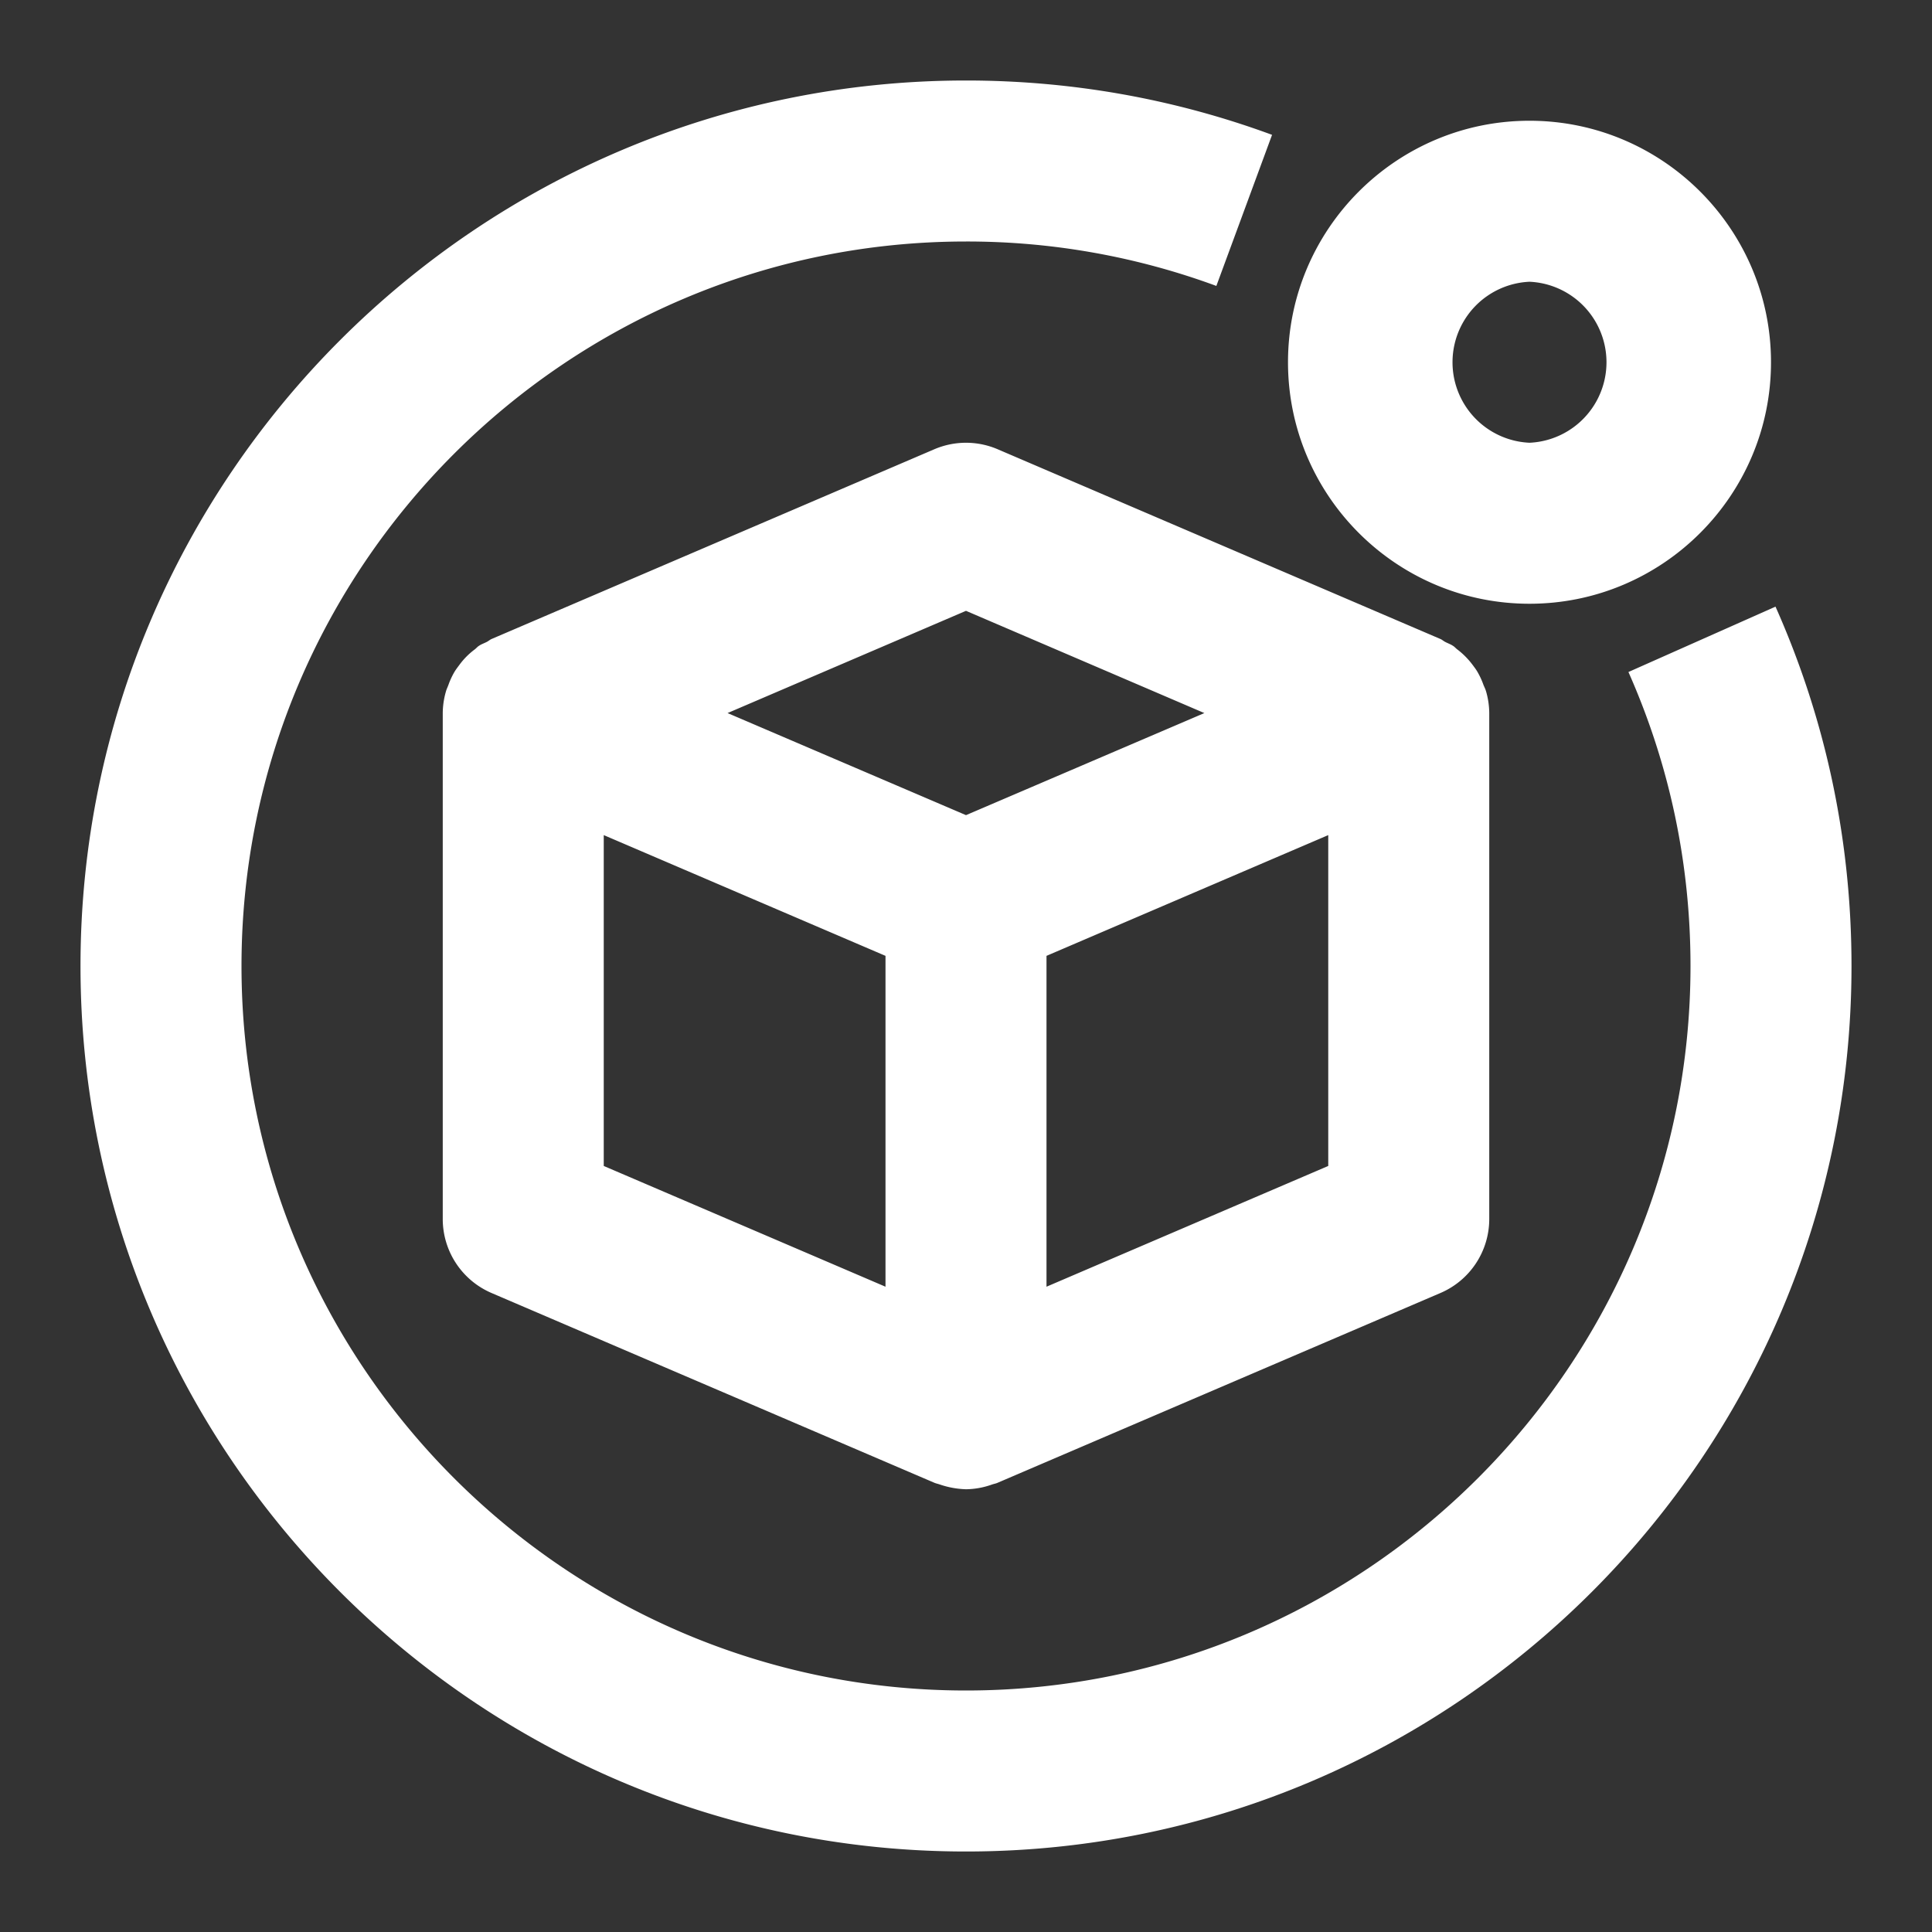 <?xml version="1.0" standalone="no"?><!DOCTYPE svg PUBLIC "-//W3C//DTD SVG 1.1//EN" "http://www.w3.org/Graphics/SVG/1.1/DTD/svg11.dtd"><svg class="icon" width="200px" height="200.00px" viewBox="0 0 1024 1024" version="1.1" xmlns="http://www.w3.org/2000/svg"><rect x="0" y="0" width="1024" height="1024" fill="#333333" stroke="none"/><path fill="#ffffff" d="M554.667 681.941v-175.317l149.333-64v175.36l-149.333 64z m-234.667-239.317l149.333 64v175.36l-149.333-64v-175.36zM512 323.755l126.336 54.187L512 432.043 385.621 377.941 512 323.755z m275.627 42.667c-0.341-1.28-0.939-2.347-1.408-3.541a39.979 39.979 0 0 0-3.243-6.955c-0.725-1.237-1.621-2.389-2.475-3.541a41.685 41.685 0 0 0-8.235-8.277c-0.725-0.555-1.28-1.28-2.133-1.792-1.323-0.896-2.816-1.365-4.224-2.133-0.853-0.427-1.536-1.109-2.432-1.493l-234.667-100.565a42.624 42.624 0 0 0-33.621 0l-234.667 100.565c-0.939 0.427-1.621 1.109-2.517 1.536-1.408 0.725-2.859 1.195-4.181 2.091-0.811 0.512-1.365 1.237-2.133 1.835a38.613 38.613 0 0 0-8.192 8.235c-0.853 1.152-1.749 2.304-2.517 3.541a39.979 39.979 0 0 0-3.243 6.912c-0.427 1.237-1.024 2.347-1.365 3.584a42.368 42.368 0 0 0-1.707 11.52v268.16a42.667 42.667 0 0 0 25.856 39.211l234.667 100.565c0.981 0.427 2.048 0.597 3.072 0.981A47.019 47.019 0 0 0 512 789.333a42.155 42.155 0 0 0 13.696-2.475c1.024-0.384 2.133-0.512 3.115-0.981l234.667-100.565a42.667 42.667 0 0 0 25.856-39.211V377.899a42.368 42.368 0 0 0-1.707-11.52zM941.056 321.536C967.808 381.653 981.333 445.696 981.333 512c0 258.816-210.517 469.333-469.333 469.333S42.667 770.816 42.667 512 253.184 42.667 512 42.667c55.723 0 110.336 9.685 162.219 28.8l-29.525 80.085A382.165 382.165 0 0 0 512 128c-211.755 0-384 172.245-384 384 0 211.712 172.245 384 384 384 211.712 0 384-172.288 384-384 0-54.229-11.093-106.667-32.896-155.819l77.952-34.645zM810.667 149.333a42.709 42.709 0 0 0 0 85.333 42.709 42.709 0 0 0 0-85.333z m0 170.667c-70.613 0-128-57.387-128-128 0-70.571 57.387-128 128-128 70.571 0 128 57.429 128 128 0 70.613-57.429 128-128 128z" /></svg>